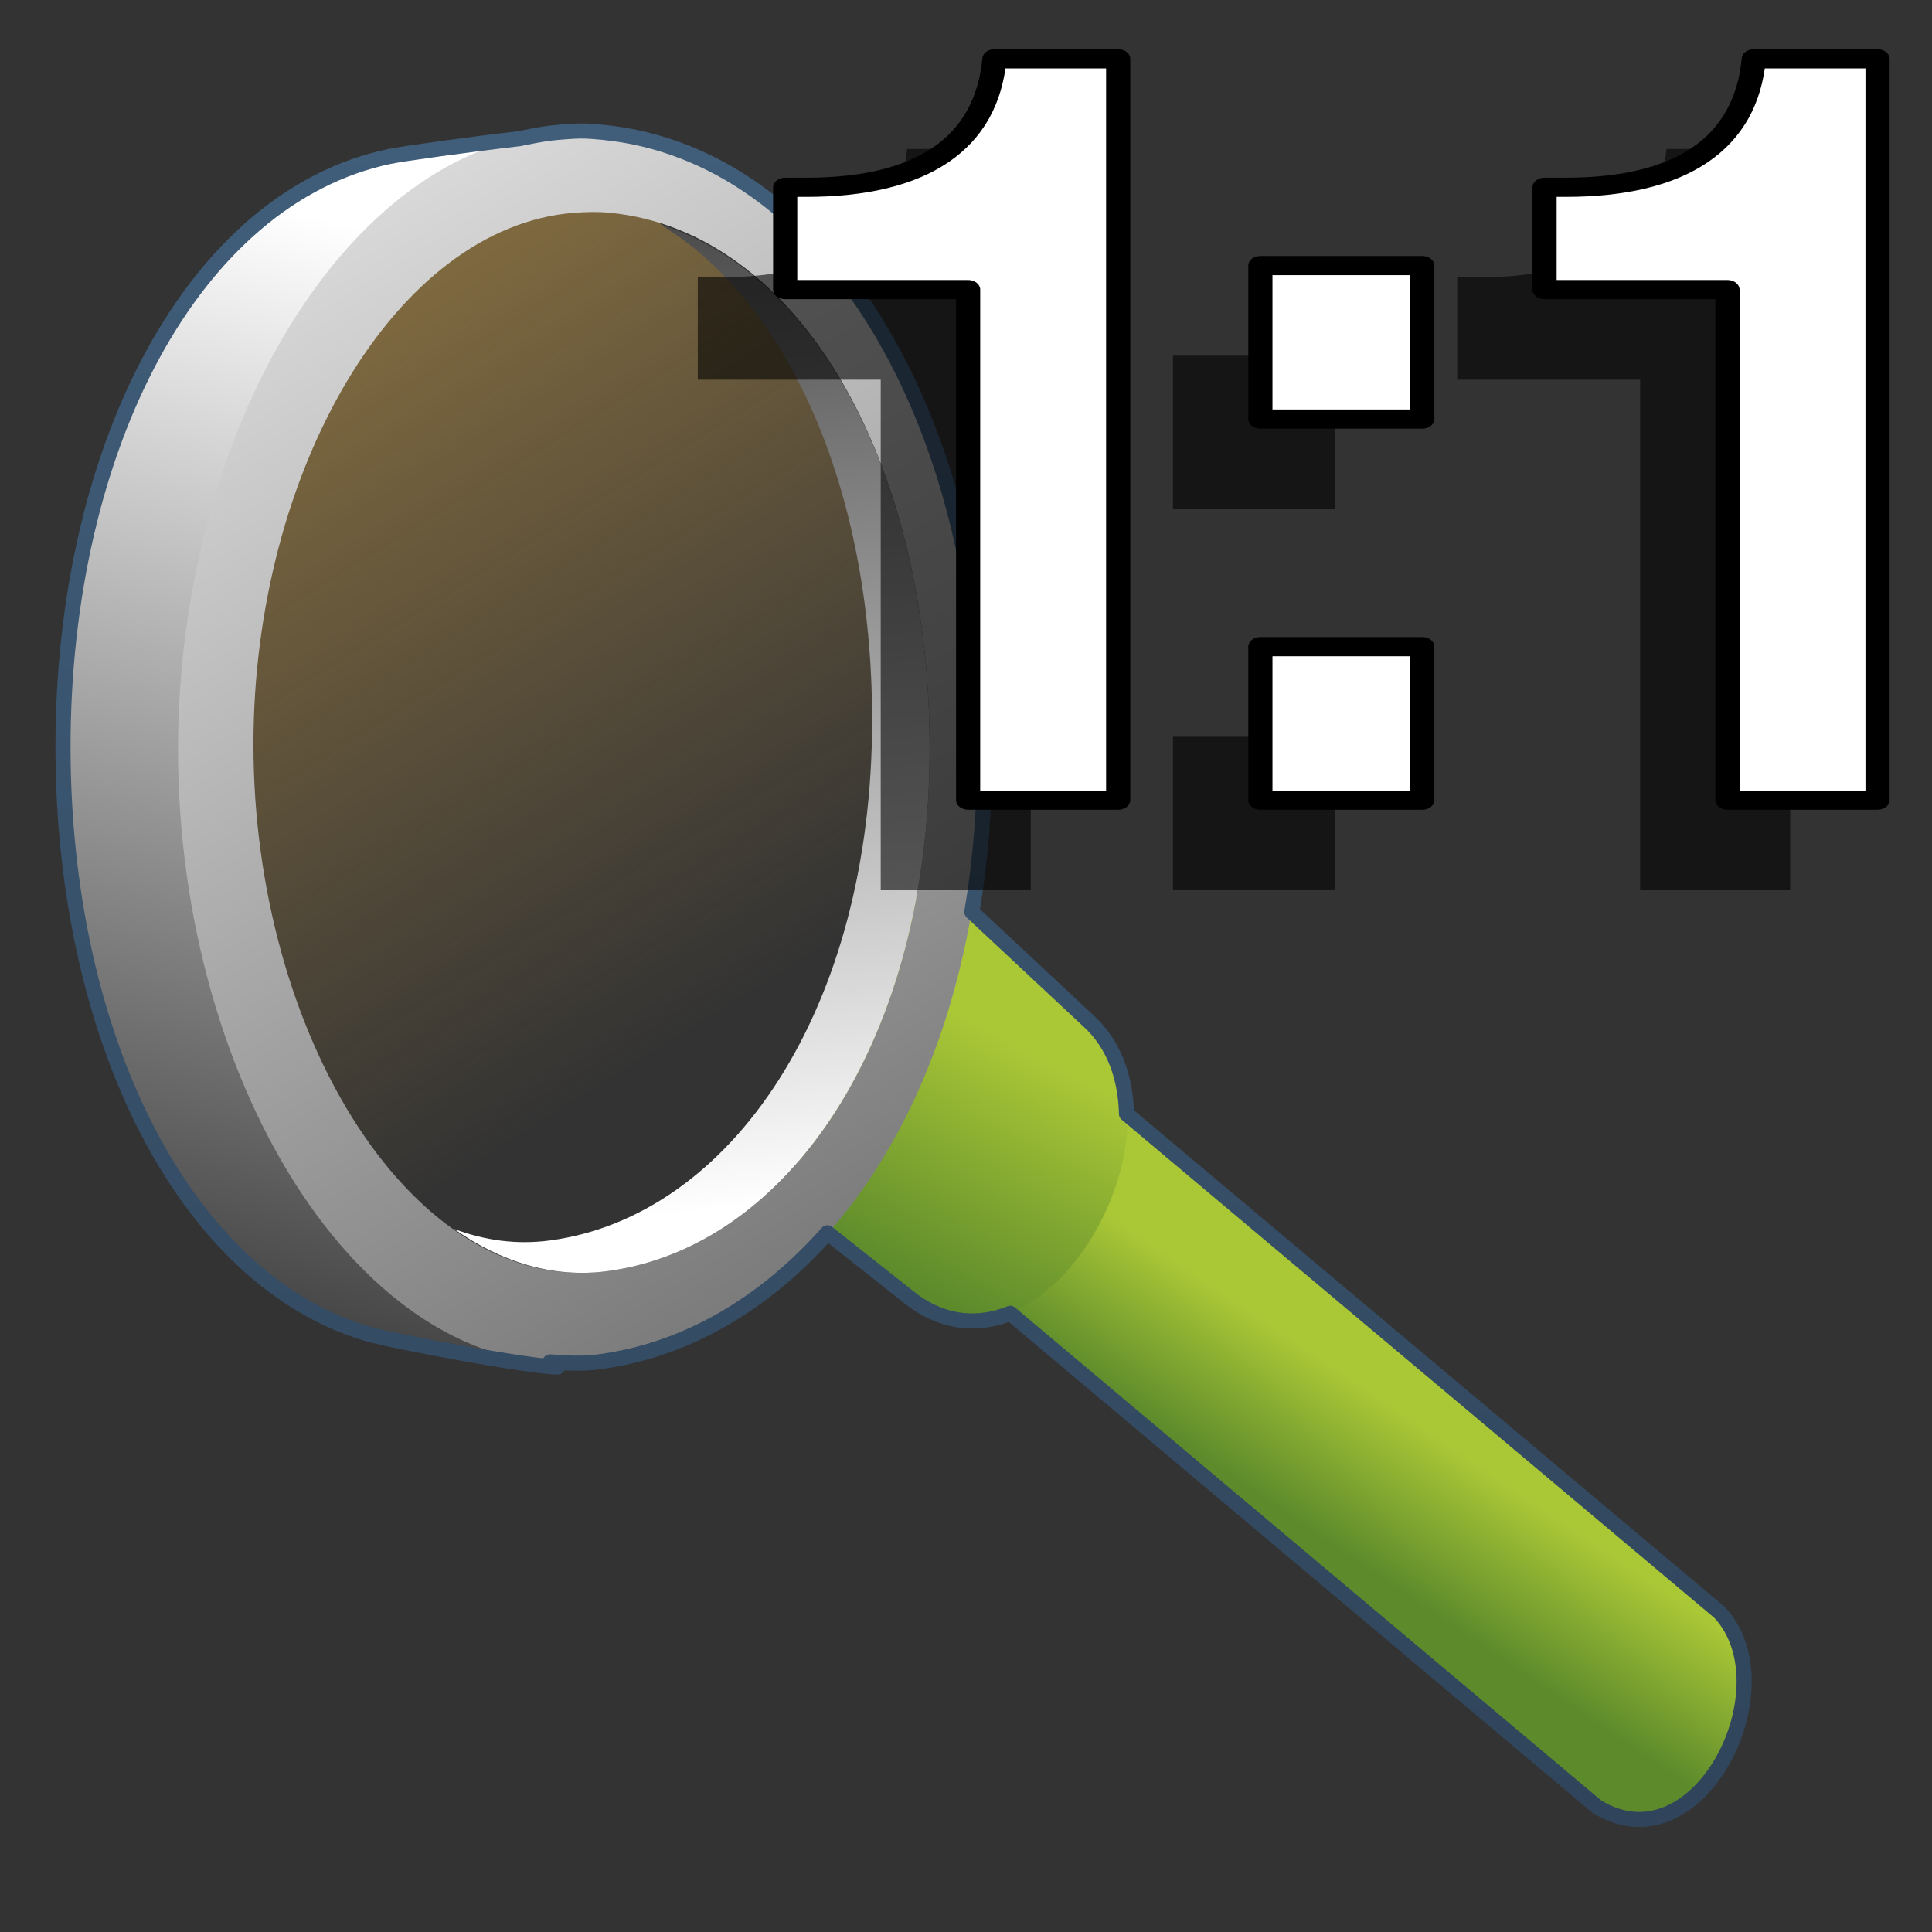 <?xml version="1.0" encoding="UTF-8" standalone="no"?>
<!-- Created with Inkscape (http://www.inkscape.org/) -->

<svg
   xmlns:dc="http://purl.org/dc/elements/1.1/"
   xmlns:cc="http://creativecommons.org/ns#"
   xmlns:rdf="http://www.w3.org/1999/02/22-rdf-syntax-ns#"
   xmlns:svg="http://www.w3.org/2000/svg"
   xmlns="http://www.w3.org/2000/svg"
   xmlns:xlink="http://www.w3.org/1999/xlink"
   xmlns:sodipodi="http://sodipodi.sourceforge.net/DTD/sodipodi-0.dtd"
   xmlns:inkscape="http://www.inkscape.org/namespaces/inkscape"
   width="128"
   height="128"
   id="svg48226"
   version="1.1"
   inkscape:version="0.48.3.1 r9886"
   sodipodi:docname="gtk-zoom-100.svg">
  <rect width="100%" height="100%" fill="#333333" stroke="none"/>
  <defs
     id="defs48228">
    <linearGradient
       inkscape:collect="always"
       xlink:href="#linearGradient9863"
       id="linearGradient47298"
       gradientUnits="userSpaceOnUse"
       x1="390.224"
       y1="336.18"
       x2="390.224"
       y2="290.422"
       gradientTransform="matrix(2.71,0,0,2.71,-989.728,137.951)" />
    <linearGradient
       id="linearGradient9863">
      <stop
         style="stop-color:#2f445a;stop-opacity:1;"
         offset="0"
         id="stop9865" />
      <stop
         style="stop-color:#415f7c;stop-opacity:1"
         offset="1"
         id="stop9867" />
    </linearGradient>
    <linearGradient
       inkscape:collect="always"
       xlink:href="#linearGradient5439"
       id="linearGradient47296"
       gradientUnits="userSpaceOnUse"
       gradientTransform="matrix(2.71,0,0,2.71,-1314.93,-1614.65)"
       x1="504.125"
       y1="966.38"
       x2="500.875"
       y2="932.318" />
    <linearGradient
       id="linearGradient5439">
      <stop
         style="stop-color:#ffffff;stop-opacity:1;"
         offset="0"
         id="stop5441" />
      <stop
         style="stop-color:#000000;stop-opacity:1;"
         offset="1"
         id="stop5443" />
    </linearGradient>
    <linearGradient
       inkscape:collect="always"
       xlink:href="#linearGradient5439"
       id="linearGradient47294"
       gradientUnits="userSpaceOnUse"
       gradientTransform="matrix(2.71,0,0,2.71,-1314.93,-1614.65)"
       x1="486.188"
       y1="933.607"
       x2="525.531"
       y2="997.982" />
    <linearGradient
       id="linearGradient48182">
      <stop
         style="stop-color:#ffffff;stop-opacity:1;"
         offset="0"
         id="stop48184" />
      <stop
         style="stop-color:#000000;stop-opacity:1;"
         offset="1"
         id="stop48186" />
    </linearGradient>
    <linearGradient
       inkscape:collect="always"
       xlink:href="#linearGradient5316"
       id="linearGradient47292"
       gradientUnits="userSpaceOnUse"
       gradientTransform="matrix(2.71,0,0,2.71,-1314.93,-1614.65)"
       x1="510.596"
       y1="962.743"
       x2="507.653"
       y2="968.368" />
    <linearGradient
       id="linearGradient5316">
      <stop
         style="stop-color:#aac736;stop-opacity:1;"
         offset="0"
         id="stop5320" />
      <stop
         style="stop-color:#5d8b2c;stop-opacity:1;"
         offset="1"
         id="stop5322" />
    </linearGradient>
    <linearGradient
       inkscape:collect="always"
       xlink:href="#linearGradient5316"
       id="linearGradient47290"
       gradientUnits="userSpaceOnUse"
       gradientTransform="matrix(2.71,0,0,2.71,-1314.93,-1614.65)"
       x1="519.5"
       y1="971.456"
       x2="517.474"
       y2="974.456" />
    <linearGradient
       id="linearGradient48193">
      <stop
         style="stop-color:#aac736;stop-opacity:1;"
         offset="0"
         id="stop48195" />
      <stop
         style="stop-color:#5d8b2c;stop-opacity:1;"
         offset="1"
         id="stop48197" />
    </linearGradient>
    <linearGradient
       inkscape:collect="always"
       xlink:href="#linearGradient5439"
       id="linearGradient47288"
       gradientUnits="userSpaceOnUse"
       gradientTransform="matrix(2.71,0,0,2.71,-1314.93,-1614.65)"
       x1="489.508"
       y1="941.333"
       x2="480.694"
       y2="976.414" />
    <linearGradient
       id="linearGradient48200">
      <stop
         style="stop-color:#ffffff;stop-opacity:1;"
         offset="0"
         id="stop48202" />
      <stop
         style="stop-color:#000000;stop-opacity:1;"
         offset="1"
         id="stop48204" />
    </linearGradient>
    <linearGradient
       inkscape:collect="always"
       xlink:href="#linearGradient12594"
       id="linearGradient47286"
       gradientUnits="userSpaceOnUse"
       gradientTransform="matrix(2.71,0,0,2.71,-1314.93,-1614.65)"
       x1="477.427"
       y1="923.108"
       x2="501.809"
       y2="962.348" />
    <linearGradient
       id="linearGradient12594">
      <stop
         id="stop12596"
         offset="0"
         style="stop-color:#e9b551;stop-opacity:1;" />
      <stop
         id="stop12598"
         offset="1"
         style="stop-color:#e9b551;stop-opacity:0;" />
    </linearGradient>
  </defs>
  <sodipodi:namedview
     id="base"
     pagecolor="#ffffff"
     bordercolor="#666666"
     borderopacity="1.0"
     inkscape:pageopacity="0.0"
     inkscape:pageshadow="2"
     inkscape:zoom="0.98994949"
     inkscape:cx="234.16067"
     inkscape:cy="59.024129"
     inkscape:document-units="px"
     inkscape:current-layer="layer1"
     showgrid="false"
     inkscape:showpageshadow="false"
     inkscape:window-width="1366"
     inkscape:window-height="720"
     inkscape:window-x="0"
     inkscape:window-y="24"
     inkscape:window-maximized="1" />
  <g
     inkscape:label="Capa 1"
     inkscape:groupmode="layer"
     id="layer1"
     transform="translate(0,-924.362)">
    <path
       inkscape:export-ydpi="57.964222"
       inkscape:export-xdpi="57.964222"
       inkscape:export-filename="/home/dafeba/DCV/tallerD/bocetos/08-09-22-hastaahora.png"
       sodipodi:nodetypes="csssc"
       id="path47264"
       d="m 57.795,972.082 c 0,19.2 -9.372,32.876 -21.316,34.472 -12.741,1.702 -23.277,-15.583 -23.277,-34.783 0,-19.2 10.601,-36.255 23.476,-34.988 12.31,1.212 21.116,16.099 21.116,35.299 z"
       style="fill:url(#linearGradient47286);fill-opacity:1;stroke:none;display:inline"
       inkscape:connector-curvature="0" />
    <path
       inkscape:export-ydpi="57.964222"
       inkscape:export-xdpi="57.964222"
       inkscape:export-filename="/home/dafeba/DCV/tallerD/bocetos/08-09-22-hastaahora.png"
       sodipodi:nodetypes="ccssscc"
       id="path47266"
       d="m 14.046,972.861 c 0,21.842 11.509,35.586 22.862,42.053 -1.817,0 -10.912,-1.729 -12.584,-2.225 -12.122,-3.6 -20.14,-19.617 -20.14,-38.812 0,-19.935 8.648,-36.442 21.559,-39.172 1.235,-0.26 10.504,-1.525 11.813,-1.525 -10.395,4.91 -23.511,17.839 -23.511,39.681 z"
       style="fill:url(#linearGradient47288);fill-opacity:1;stroke:none;display:inline"
       inkscape:connector-curvature="0" />
    <path
       inkscape:export-ydpi="57.964222"
       inkscape:export-xdpi="57.964222"
       inkscape:export-filename="/home/dafeba/DCV/tallerD/bocetos/08-09-22-hastaahora.png"
       sodipodi:nodetypes="ccccc"
       id="path47268"
       d="m 52.276,998.974 53.523,45.051 c 6.74,4.125 12.742,-7.93 8.13,-12.872 l -55.217,-46.406 -6.436,14.227 z"
       style="fill:url(#linearGradient47290);fill-rule:evenodd;stroke:none;display:inline"
       inkscape:connector-curvature="0" />
    <path
       inkscape:export-ydpi="57.964222"
       inkscape:export-xdpi="57.964222"
       inkscape:export-filename="/home/dafeba/DCV/tallerD/bocetos/08-09-22-hastaahora.png"
       style="fill:url(#linearGradient47292);fill-rule:evenodd;stroke:none;display:inline"
       d="m 51.859,1003.644 8.592,6.881 c 8.84,6.438 19.159,-11.737 11.684,-18.502 l -10.641,-9.988 -9.635,21.61 z"
       id="path47270"
       sodipodi:nodetypes="ccccc"
       inkscape:connector-curvature="0" />
    <path
       inkscape:export-ydpi="57.964222"
       inkscape:export-xdpi="57.964222"
       inkscape:export-filename="/home/dafeba/DCV/tallerD/bocetos/08-09-22-hastaahora.png"
       id="path47272"
       d="m 37.032,933.125 c -14.107,1.051 -25.237,19.885 -25.237,40.902 0,22.418 12.596,42.55 27.862,40.563 14.311,-1.862 25.576,-17.806 25.576,-40.225 0,-22.418 -10.572,-39.826 -25.322,-41.241 -0.964,-0.092 -1.939,-0.07 -2.879,0 z m 1.016,5.335 c 0.789,-0.06 1.563,-0.079 2.371,0 12.369,1.217 21.172,16.191 21.172,35.482 0,19.291 -9.34,33.033 -21.341,34.635 -12.802,1.71 -23.459,-15.598 -23.459,-34.889 0,-18.085 9.426,-34.324 21.257,-35.228 z"
       style="fill:url(#linearGradient47294);fill-opacity:1;stroke:none;display:inline"
       inkscape:connector-curvature="0" />
    <path
       inkscape:export-ydpi="57.964222"
       inkscape:export-xdpi="57.964222"
       inkscape:export-filename="/home/dafeba/DCV/tallerD/bocetos/08-09-22-hastaahora.png"
       id="path47274"
       d="m 43.722,939.223 c 8.481,5.099 14.058,17.578 14.058,32.857 0,19.2 -9.398,32.871 -21.341,34.466 -2.206,0.295 -4.321,0 -6.352,-0.762 3.076,2.178 6.544,3.278 10.163,2.794 12.001,-1.603 21.341,-15.344 21.341,-34.635 0,-17.525 -7.259,-31.4 -17.869,-34.72 z"
       style="fill:url(#linearGradient47296);fill-opacity:1;stroke:none;display:inline"
       inkscape:connector-curvature="0" />
    <path
       inkscape:export-ydpi="57.964222"
       inkscape:export-xdpi="57.964222"
       inkscape:export-filename="/home/dafeba/DCV/tallerD/bocetos/08-09-22-hastaahora.png"
       id="path47276"
       d="m 38.472,933.041 c -0.482,0.003 -0.969,0.049 -1.44,0.084 -0.739,0.054 -1.481,0.19 -2.202,0.339 -0.14,0.03 -0.284,0.051 -0.423,0.084 -3.237,0.375 -7.73,0.993 -8.638,1.186 -12.911,2.73 -21.595,19.189 -21.595,39.123 0,19.195 8.034,35.27 20.156,38.87 1.671,0.496 10.801,2.202 12.619,2.202 -0.167,-0.095 -0.341,-0.241 -0.508,-0.339 1.069,0.079 2.118,0.144 3.218,0 5.725,-0.745 10.935,-3.788 15.159,-8.553 l 5.674,4.488 c 2.149,1.565 4.39,1.673 6.436,0.847 l 38.872,32.689 c 6.74,4.125 12.742,-7.929 8.13,-12.872 L 74.634,998.162 c -0.054,-2.358 -0.8,-4.607 -2.541,-6.182 l -7.707,-7.198 c 0.565,-3.282 0.847,-6.755 0.847,-10.416 0,-22.418 -10.572,-39.826 -25.322,-41.241 -0.482,-0.046 -0.958,-0.087 -1.44,-0.084 z"
       style="fill:none;stroke:url(#linearGradient47298);stroke-width:1;stroke-linecap:round;stroke-linejoin:round;stroke-miterlimit:4;stroke-opacity:1;stroke-dasharray:none;stroke-dashoffset:0;display:inline"
       inkscape:connector-curvature="0" />
    <g
       transform="matrix(3.043,0,0,2.414,-1317.947,-2839.877)"
       style="font-size:28.655px;font-style:normal;font-variant:normal;font-weight:bold;font-stretch:condensed;text-align:start;line-height:125%;writing-mode:lr-tb;text-anchor:start;fill:#000000;fill-opacity:0.581;stroke:none;display:inline;font-family:Nimbus Sans L;-inkscape-font-specification:Nimbus Sans L Bold Condensed"
       id="text47314">
      <path
         d="m 448.3,1569.758 3.983,0 0,14.012 3.267,0 0,-20.345 -2.694,0 c -0.172,2.321 -1.576,3.525 -4.098,3.525 l -0.458,0 0,2.808"
         style="line-height:125%;fill:#000000;font-family:Nimbus Sans L;-inkscape-font-specification:Nimbus Sans L Bold Condensed"
         id="path48094"
         inkscape:connector-curvature="0" />
      <path
         d="m 462.171,1579.558 -3.525,0 0,4.212 3.525,0 0,-4.212 m 0,-10.459 -3.525,0 0,4.212 3.525,0 0,-4.212"
         style="line-height:125%;fill:#000000;font-family:Nimbus Sans L;-inkscape-font-specification:Nimbus Sans L Bold Condensed"
         id="path48096"
         inkscape:connector-curvature="0" />
      <path
         d="m 464.834,1569.758 3.983,0 0,14.012 3.267,0 0,-20.345 -2.694,0 c -0.172,2.321 -1.576,3.525 -4.098,3.525 l -0.458,0 0,2.808"
         style="line-height:125%;fill:#000000;font-family:Nimbus Sans L;-inkscape-font-specification:Nimbus Sans L Bold Condensed"
         id="path48098"
         inkscape:connector-curvature="0" />
    </g>
    <g
       transform="matrix(3.043,0,0,2.414,-1317.947,-2839.877)"
       style="font-size:28.655px;font-style:normal;font-variant:normal;font-weight:bold;font-stretch:condensed;text-align:start;line-height:125%;writing-mode:lr-tb;text-anchor:start;fill:#ffffff;fill-opacity:1;stroke:#000000;stroke-width:0.526;stroke-linecap:round;stroke-linejoin:round;stroke-miterlimit:4;stroke-opacity:1;display:inline;font-family:Nimbus Sans L;-inkscape-font-specification:Nimbus Sans L Bold Condensed"
       id="text47282">
      <path
         d="m 450.203,1567.285 3.983,0 0,14.012 3.267,0 0,-20.345 -2.694,0 c -0.172,2.321 -1.576,3.525 -4.098,3.525 l -0.458,0 0,2.808"
         style="line-height:125%;stroke-width:0.526;font-family:Nimbus Sans L;-inkscape-font-specification:Nimbus Sans L Bold Condensed"
         id="path48087"
         inkscape:connector-curvature="0" />
      <path
         d="m 464.074,1577.085 -3.525,0 0,4.212 3.525,0 0,-4.212 m 0,-10.459 -3.525,0 0,4.212 3.525,0 0,-4.212"
         style="line-height:125%;stroke-width:0.526;font-family:Nimbus Sans L;-inkscape-font-specification:Nimbus Sans L Bold Condensed"
         id="path48089"
         inkscape:connector-curvature="0" />
      <path
         d="m 466.736,1567.285 3.983,0 0,14.012 3.267,0 0,-20.345 -2.694,0 c -0.172,2.321 -1.576,3.525 -4.098,3.525 l -0.458,0 0,2.808"
         style="line-height:125%;stroke-width:0.526;font-family:Nimbus Sans L;-inkscape-font-specification:Nimbus Sans L Bold Condensed"
         id="path48091"
         inkscape:connector-curvature="0" />
    </g>
  </g>
</svg>
